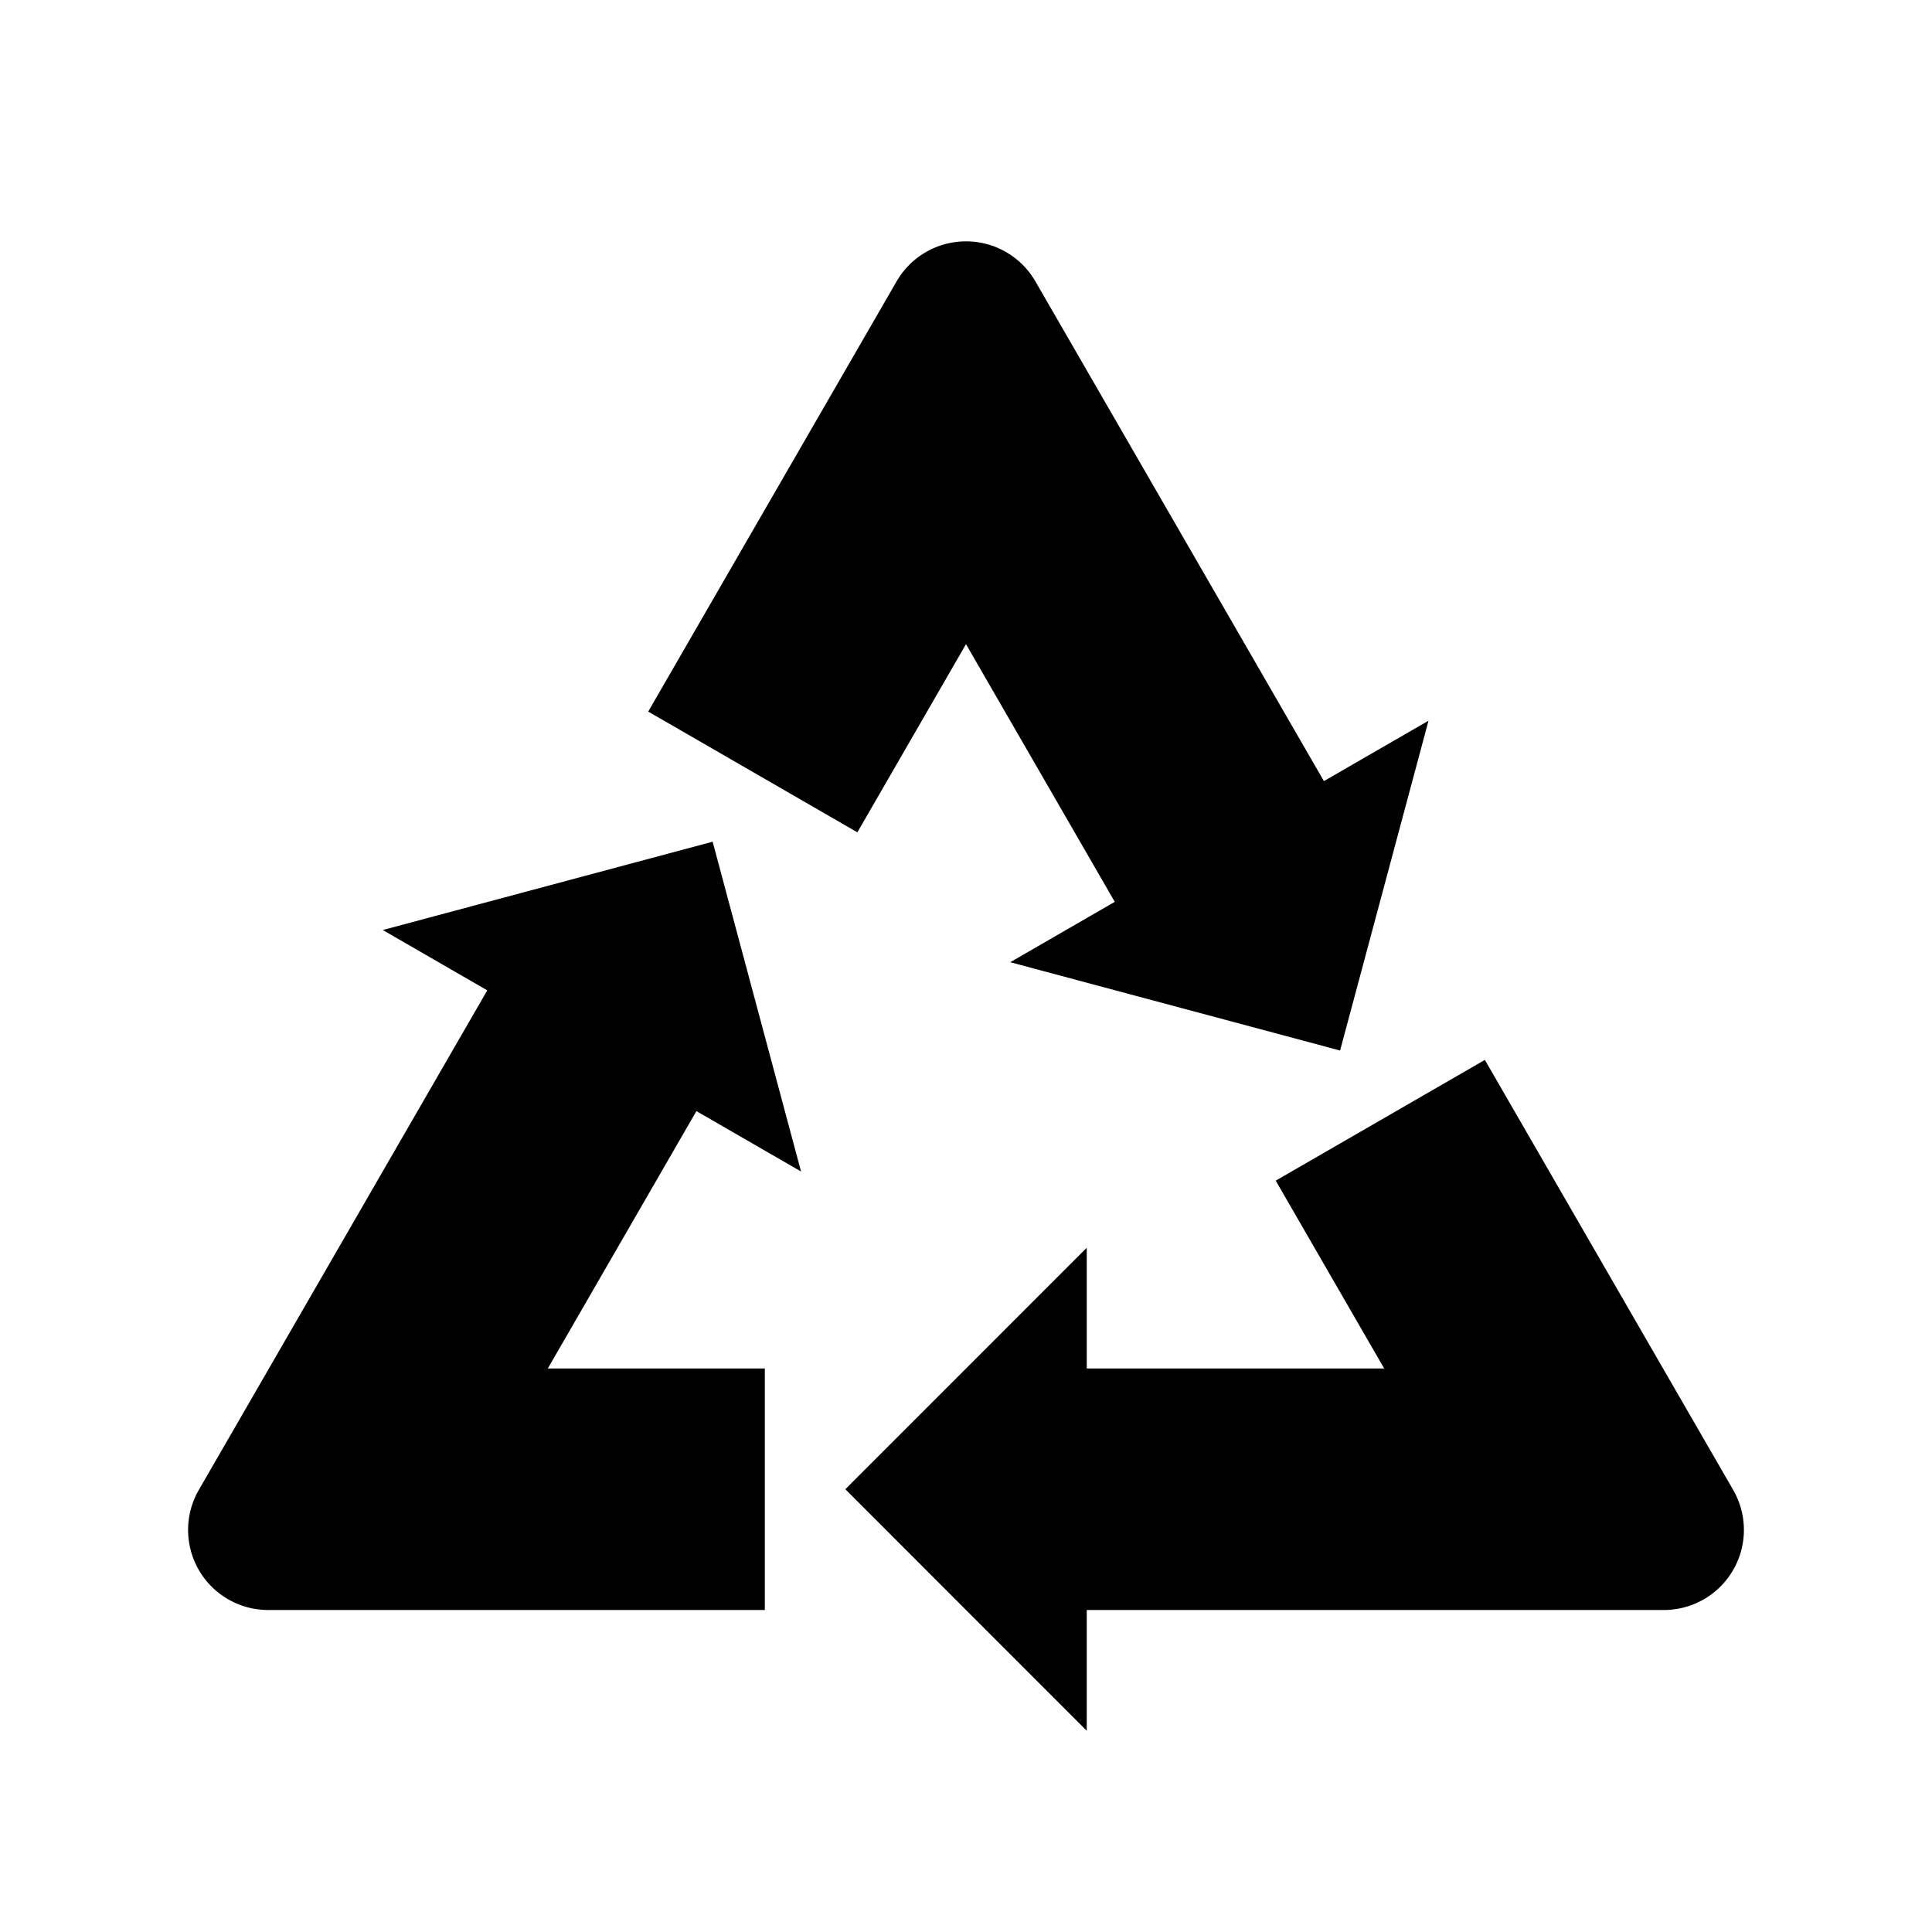 <svg id="dhl_icons" xmlns="http://www.w3.org/2000/svg" width="48" height="48" viewBox="0 0 48 48">
  <path d="M41.335,40H27v3l-5.998-6L27,31v3h7.39l-2.695-4.667,5.196-3L43.06,37.016A1.989,1.989,0,0,1,41.335,40ZM24,16.004l3.696,6.402L25.099,23.906,33.294,26.1l2.197-8.194-2.599,1.5L25.725,6.992a1.992,1.992,0,0,0-3.45,0l-6.17,10.687,5.196,3ZM13.61,34l3.692-6.395,2.6,1.501-2.197-8.194L9.51,23.106l2.596,1.499L4.94,37.016A1.989,1.989,0,0,0,6.665,40H19.002V34Z"/>
</svg>
